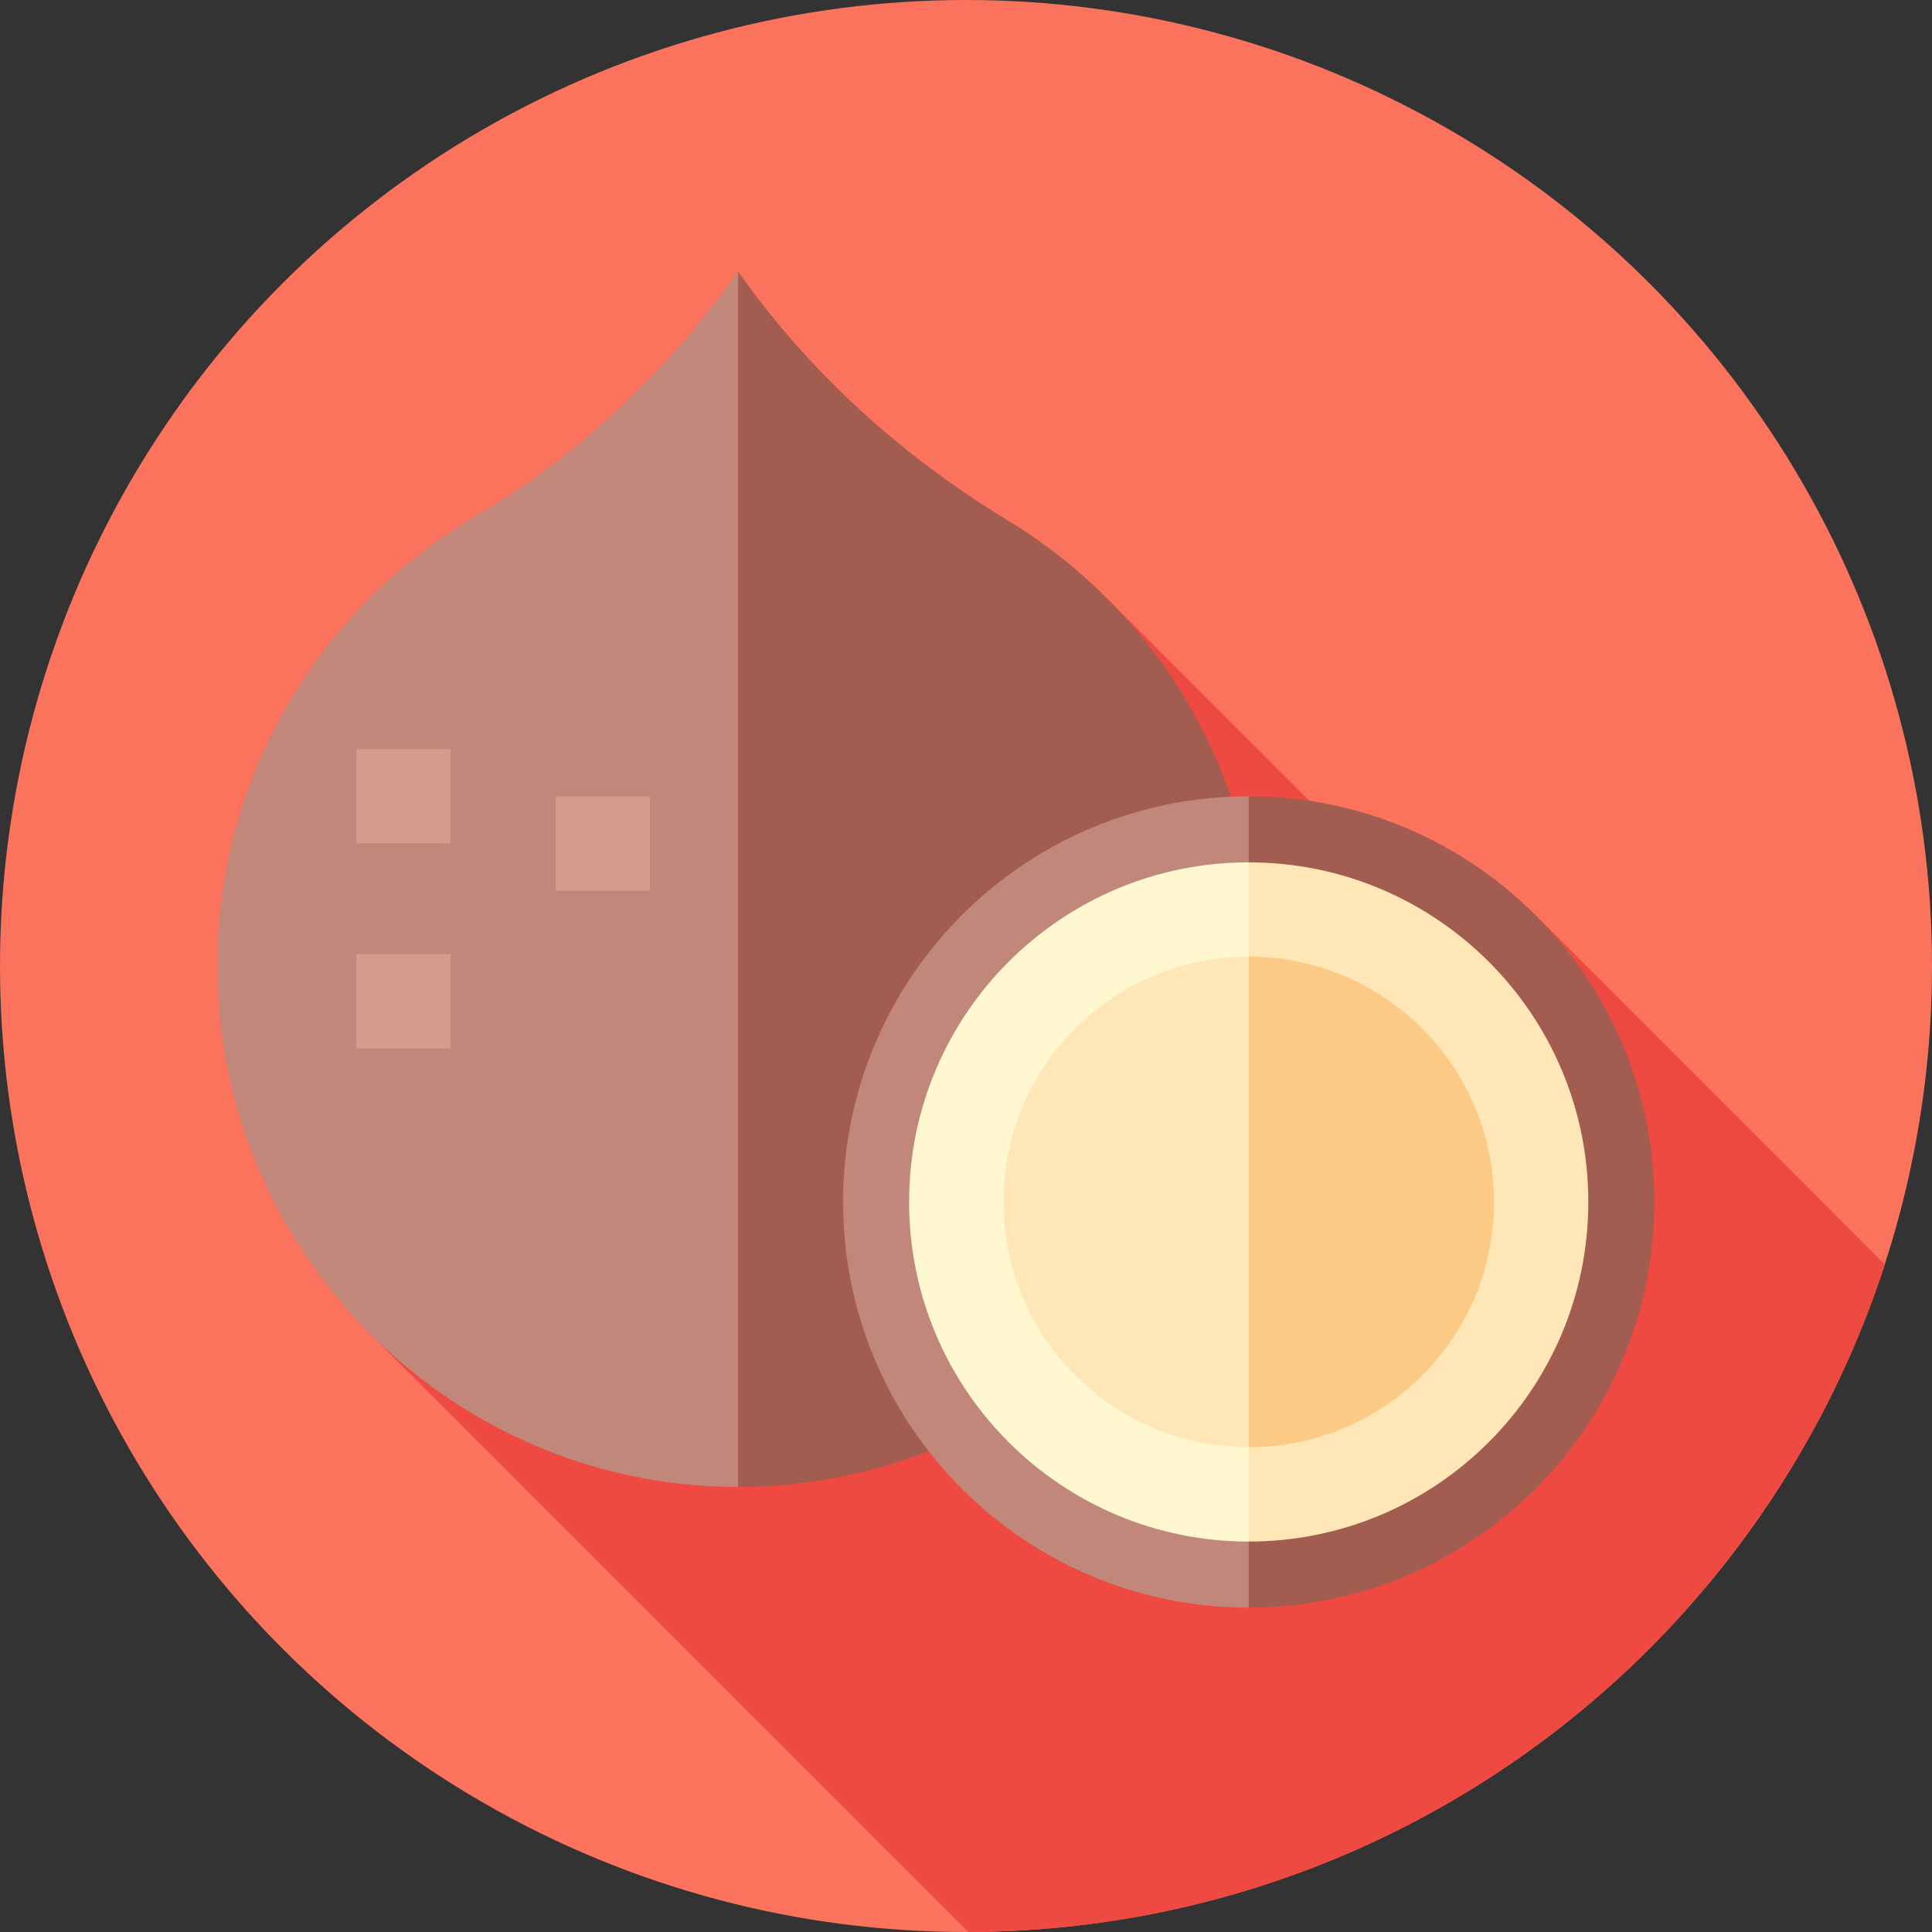<svg id="Capa_1" enable-background="new 0 0 512 512" height="512" viewBox="0 0 512 512" width="512" xmlns="http://www.w3.org/2000/svg"><rect x="0" y="0" width="512" height="512" fill="#333333" stroke="none"/><g><circle cx="256" cy="256" fill="#fb735d" r="256"/><path d="m406.535 242.121-14.812 14.812-98.964-98.964-125.648 125.649.13.131-69.435 69.435 158.809 158.809c113.505-.268 209.639-74.406 242.907-176.884z" fill="#ee4a41"/><g><path d="m195.097 72.697c-18.487 25.967-41.95 48.133-69.419 64.306-40.219 23.679-67.383 67.157-68.086 117.038-1.075 76.291 60.725 139.476 137.021 140.017.335.002.667-.006 1.001-.006l24.196-138.027-24.196-184.056z" fill="#c1877a"/><path d="m333.65 256.025c0-50.062-26.652-93.892-66.54-118.09-27.732-16.824-52.074-38.684-70.886-65.108l-.611-.857v322.082c76.235-.001 138.037-61.793 138.037-138.027z" fill="#a35d50"/><g fill="#d59b8d"><path d="m94.416 198.536h25v25h-25z"/><path d="m94.416 252.843h25v25h-25z"/><path d="m147.249 211.036h25v25h-25z"/></g></g><g><path d="m223.421 318.531c0 59.371 48.129 107.5 107.5 107.5l12.721-107.5-12.721-107.5c-59.37 0-107.5 48.129-107.5 107.5z" fill="#c1877a"/><path d="m438.421 318.531c0-59.371-48.129-107.5-107.5-107.5v215c59.371 0 107.5-48.13 107.5-107.5z" fill="#a35d50"/><path d="m240.921 318.531c0 49.706 40.294 90 90 90l9.479-90-9.479-90c-49.705 0-90 40.294-90 90z" fill="#fef7cf"/><path d="m420.921 318.531c0-49.706-40.294-90-90-90v180c49.706 0 90-40.295 90-90z" fill="#fee6b7"/><path d="m265.921 318.531c0 35.899 29.101 65 65 65l9.128-64.096-9.128-65.904c-35.898 0-65 29.101-65 65z" fill="#fee6b7"/><path d="m395.921 318.531c0-35.899-29.101-65-65-65v130c35.899 0 65-29.102 65-65z" fill="#fdca86"/></g></g></svg>